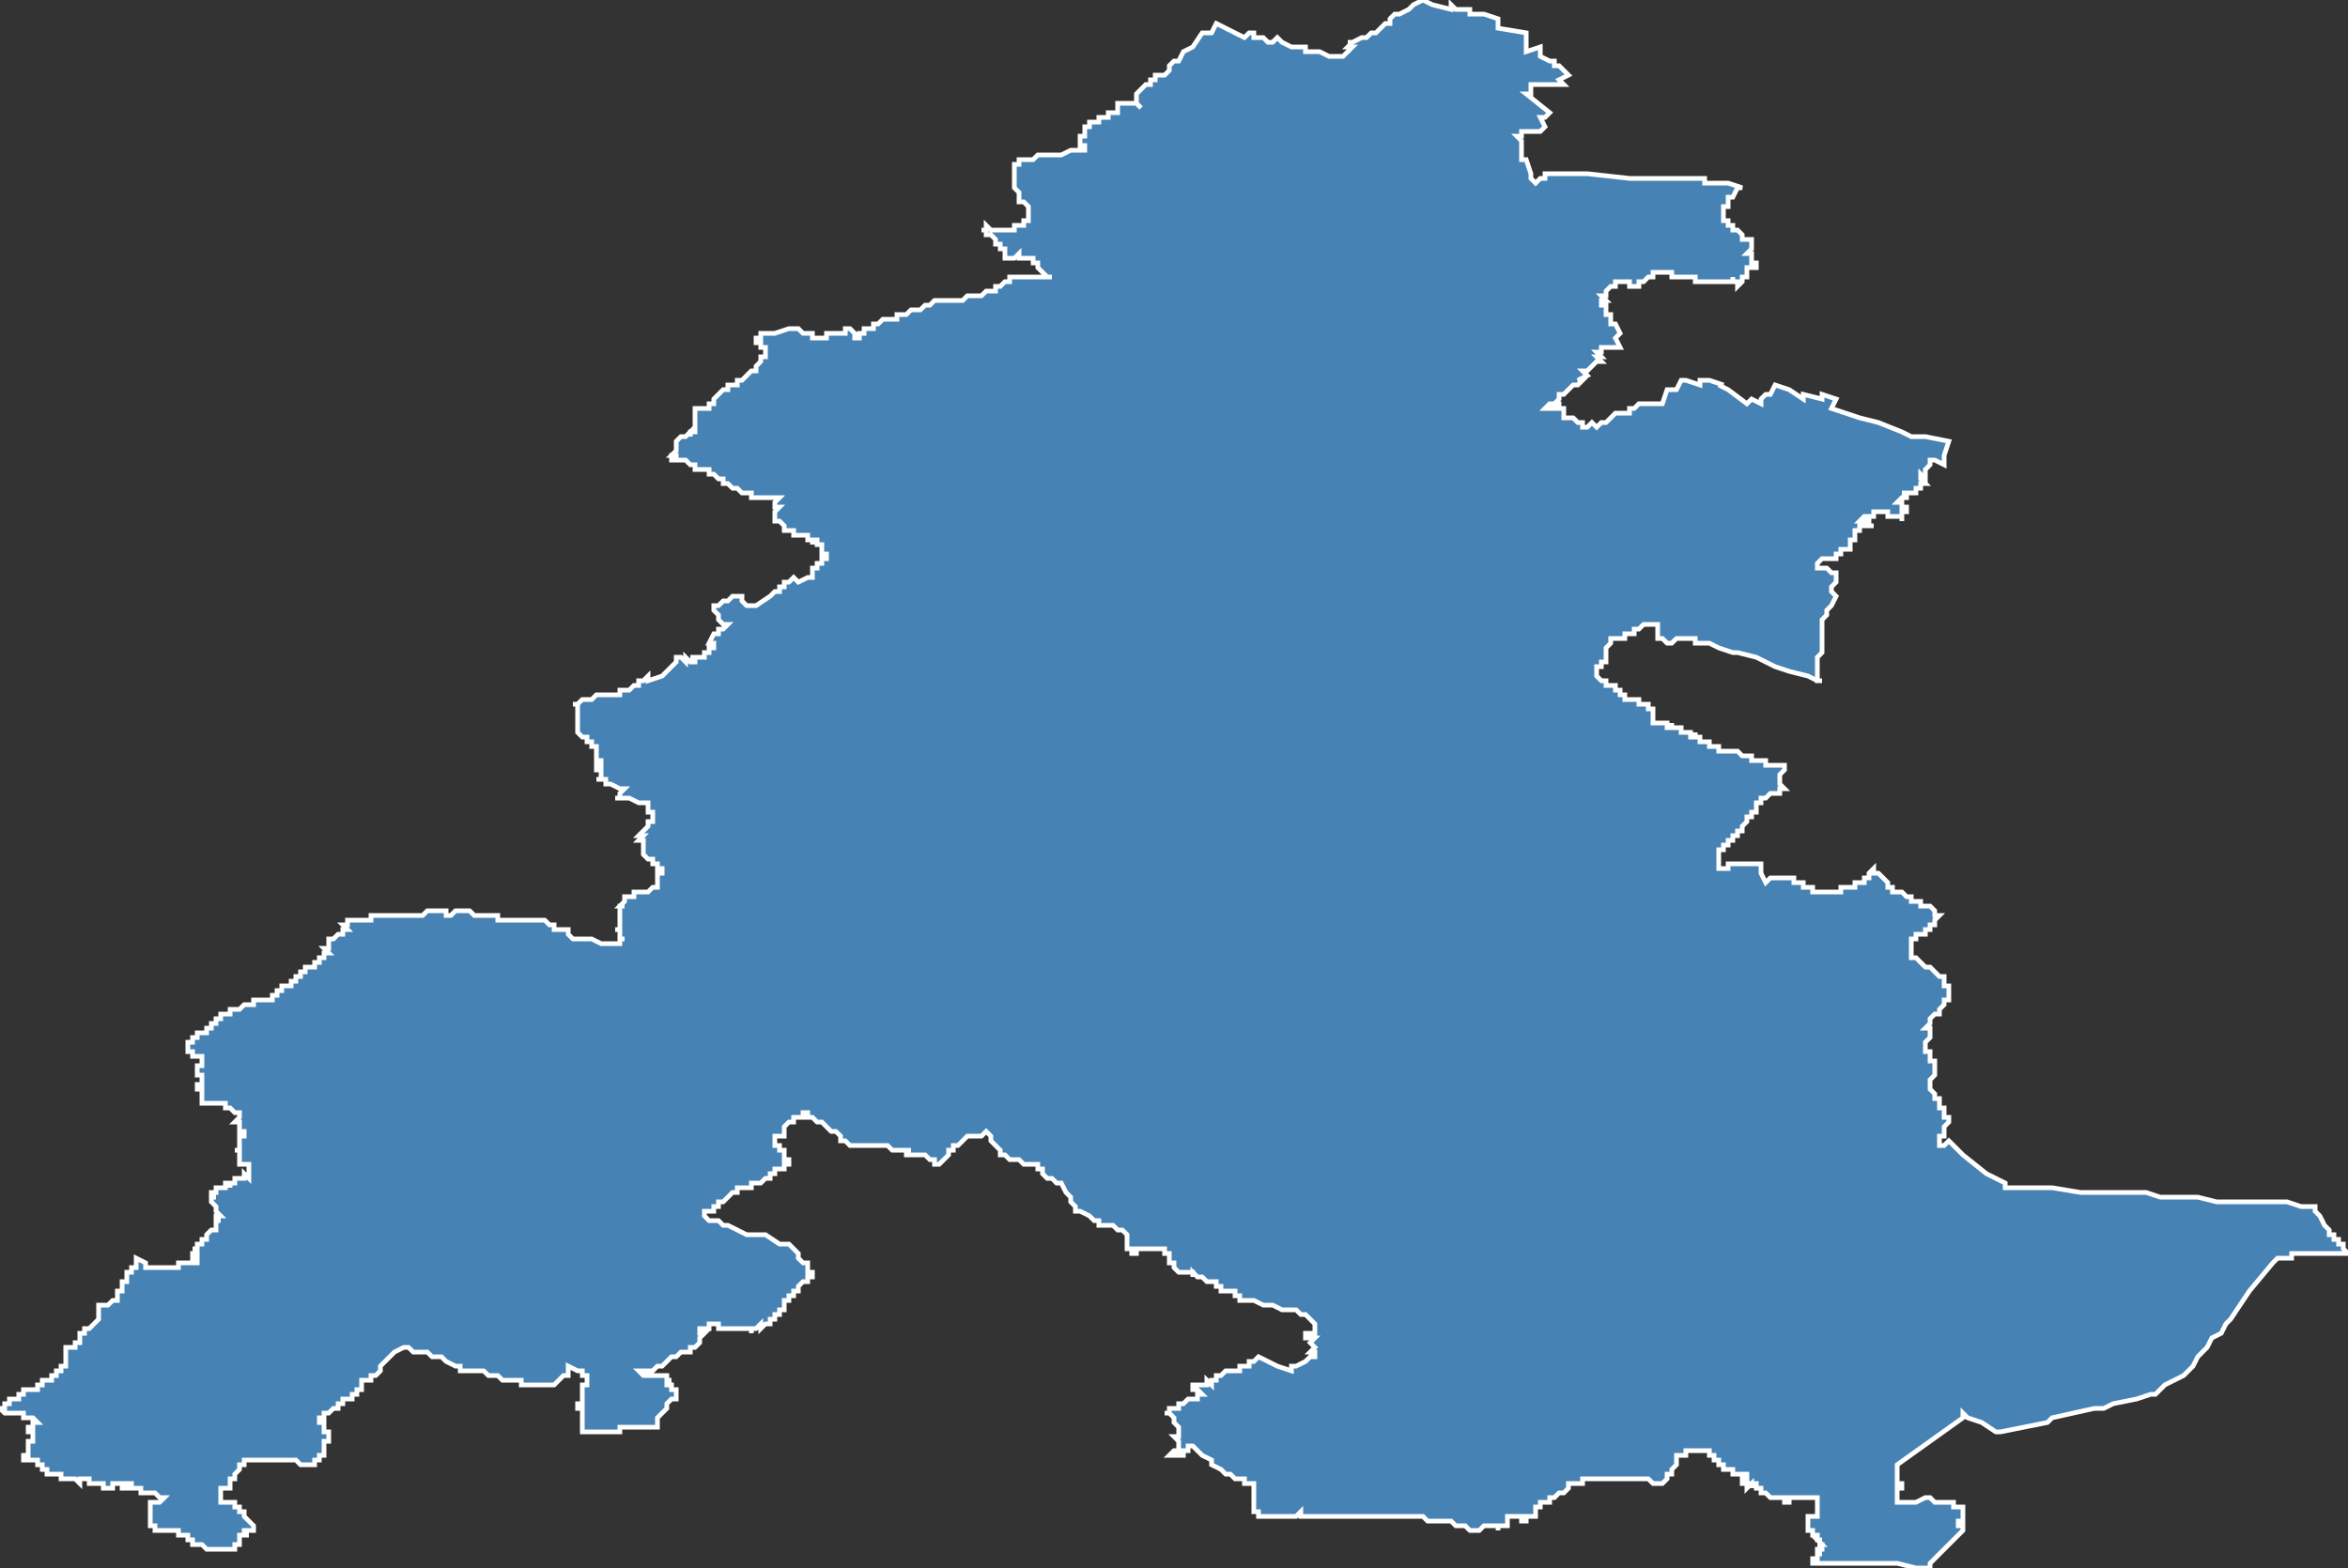 <?xml version="1.0" encoding="utf-8"?>
<svg version="1.1" id="svgmap" xmlns="http://www.w3.org/2000/svg" xmlns:xlink="http://www.w3.org/1999/xlink" x="0px" y="0px" width="100%" height="100%" viewBox="0 0 500 334">
<rect x="0" y="0" width="500" height="334" fill="#333333" stroke="none"/>
<polygon points="0,300 0,300 0,300 0,300 0,300 0,300 0,300 1,300 1,300 1,300 1,299 1,299 1,299 1,299 1,299 1,299 2,299 2,299 2,299 2,298 2,298 2,298 2,298 2,298 3,298 3,298 3,298 3,298 4,298 4,298 4,297 4,297 5,297 5,297 5,297 5,297 5,297 5,296 5,296 5,296 5,296 5,296 5,296 5,296 5,296 5,296 5,296 5,296 5,296 5,296 5,296 6,296 6,296 6,296 7,296 8,296 8,296 8,296 8,296 8,295 8,295 8,295 9,295 9,295 9,295 9,295 9,295 9,294 9,294 9,294 9,294 9,294 9,294 9,294 9,294 9,294 9,294 9,294 9,294 10,294 10,294 10,294 10,294 10,294 10,294 10,294 10,294 10,294 10,294 10,294 10,294 10,294 10,294 10,294 10,294 10,294 10,294 10,294 10,294 11,294 11,294 11,293 11,293 11,293 11,293 11,293 12,293 12,293 12,293 12,293 12,293 12,293 12,293 12,293 12,293 12,293 12,293 12,293 12,292 13,292 13,292 13,292 13,292 13,292 13,292 13,292 13,292 13,292 13,292 13,291 13,291 13,291 13,291 13,291 13,291 13,291 13,291 13,291 13,291 13,291 13,291 13,291 13,291 13,291 14,291 14,291 14,291 14,291 14,290 14,290 14,290 14,290 14,290 14,290 14,289 14,289 14,289 14,289 14,289 14,289 14,288 14,288 14,288 14,288 14,287 15,287 15,287 15,287 15,287 15,287 16,287 16,286 16,286 16,286 16,286 16,286 16,286 17,286 17,285 17,285 17,285 17,285 17,285 17,284 17,284 17,284 18,284 18,283 18,283 18,283 19,283 19,283 19,283 19,283 19,283 20,282 20,282 20,282 20,282 21,281 21,281 21,281 21,281 21,281 21,281 21,281 21,281 21,281 21,281 21,280 21,280 21,280 21,280 21,280 21,280 21,280 21,280 21,280 21,279 21,279 21,279 21,278 21,278 21,278 21,278 21,278 22,278 22,278 23,278 23,278 23,278 23,278 23,278 24,277 24,277 24,277 24,277 24,277 25,277 25,277 25,277 25,276 25,276 25,276 25,275 25,275 26,275 26,275 26,275 26,275 26,274 26,274 26,274 26,274 26,274 26,274 26,274 26,273 27,273 27,273 27,273 27,273 27,272 27,272 27,272 27,272 27,271 27,271 27,271 28,271 28,270 28,270 29,270 29,269 29,269 29,269 29,269 29,268 29,268 29,268 29,268 31,269 31,269 31,270 31,270 32,270 32,270 33,270 34,270 34,270 34,270 35,270 35,270 35,270 35,270 36,270 36,270 37,270 37,270 38,270 38,269 39,269 40,269 40,269 41,269 41,269 41,269 41,269 42,269 42,269 42,269 42,269 42,269 42,268 42,268 42,268 41,268 41,268 41,268 41,268 41,268 41,268 41,268 41,268 41,268 41,268 41,268 41,268 41,267 41,267 41,267 42,267 42,266 42,266 42,266 42,266 41,266 41,266 41,266 41,266 41,266 41,266 41,266 41,266 41,266 42,266 42,266 42,265 42,265 42,265 43,265 43,264 43,264 44,264 44,264 44,264 44,264 44,264 44,263 44,263 44,263 44,263 45,262 45,262 45,262 45,262 46,262 46,261 46,261 46,261 46,261 46,261 46,261 46,261 46,261 46,260 46,260 46,260 46,260 47,260 47,260 47,260 47,260 47,260 46,260 46,260 46,260 46,260 46,260 46,260 46,260 46,259 46,259 47,259 47,259 47,259 47,259 47,259 47,259 47,259 47,259 46,258 46,258 46,258 46,258 46,258 46,258 46,258 46,258 46,258 46,258 46,258 46,258 46,258 46,258 46,258 46,258 46,258 46,257 46,257 46,257 46,257 46,257 46,257 46,257 46,257 46,257 46,257 46,257 46,257 46,257 46,257 46,257 46,257 46,257 46,257 46,257 46,257 46,257 45,256 45,256 45,256 45,256 45,256 45,256 45,256 45,256 45,255 45,255 45,255 45,255 45,255 45,255 46,255 46,255 46,255 46,255 46,255 46,255 46,255 46,255 45,255 45,255 45,255 45,254 45,254 45,254 45,254 45,254 46,254 46,254 46,254 46,254 46,254 46,254 46,253 46,253 46,253 46,253 46,253 46,253 46,253 46,253 47,253 47,253 47,253 47,253 47,253 47,253 47,253 47,253 47,253 47,253 47,253 47,253 48,253 48,253 48,253 48,253 48,252 48,252 48,252 48,252 49,252 49,252 49,252 49,252 49,253 49,253 49,252 49,252 49,252 49,252 49,252 49,252 49,252 49,252 49,252 49,252 49,252 50,252 50,252 50,252 50,252 50,252 50,252 50,252 50,252 50,252 50,252 50,251 50,251 50,251 50,251 51,251 51,251 51,251 51,251 51,251 51,251 51,251 51,251 51,251 51,251 51,251 51,251 51,251 51,251 51,251 51,251 51,251 51,251 51,251 51,251 52,251 52,250 52,250 52,250 52,250 52,250 52,251 52,251 52,250 52,250 53,251 53,251 53,251 53,251 53,250 53,250 53,250 53,250 53,250 53,250 53,250 53,250 53,250 53,250 53,250 53,250 53,250 53,250 53,249 53,249 53,249 53,249 53,249 53,249 53,249 53,249 53,249 53,249 53,249 53,249 53,249 53,248 53,248 53,248 53,248 53,248 53,248 53,248 53,248 53,248 53,248 52,248 52,248 52,248 51,248 51,248 51,248 51,247 51,246 51,246 51,246 51,246 51,246 51,246 51,246 51,246 51,246 51,246 51,246 51,246 51,246 51,245 51,245 51,245 50,245 50,245 50,245 50,245 50,245 50,245 50,245 51,245 51,245 51,245 51,244 51,244 51,244 51,244 51,244 51,244 51,244 51,244 51,244 51,244 51,244 51,244 51,244 51,243 51,243 51,243 51,243 51,242 51,242 52,242 52,242 52,242 52,242 52,242 52,242 52,241 51,241 51,241 51,241 51,241 51,241 51,240 51,240 51,240 51,240 51,239 51,239 50,239 50,239 50,239 50,239 51,238 51,238 51,238 51,238 51,238 51,238 51,237 51,237 51,237 51,237 51,237 51,237 51,237 51,237 51,237 51,237 51,237 50,237 50,237 50,237 50,237 50,237 50,237 50,237 50,237 50,237 49,236 49,236 48,236 48,235 47,235 47,235 47,235 46,235 46,235 46,235 46,235 46,235 46,235 46,235 46,235 45,235 45,235 45,235 44,235 44,235 44,235 44,235 44,235 44,235 44,235 44,235 43,235 43,234 43,234 43,234 43,234 43,234 43,234 43,234 43,234 43,234 43,234 43,234 43,234 43,233 43,233 43,233 43,233 43,233 43,233 43,233 43,233 43,233 43,232 43,232 43,232 43,232 43,232 43,232 43,232 43,232 42,232 42,231 42,231 42,231 42,231 42,231 43,231 43,230 43,230 43,230 43,230 43,230 43,229 43,229 43,229 43,229 42,229 42,229 42,229 42,229 42,229 42,228 42,228 42,228 42,228 42,228 42,227 42,227 42,227 42,227 42,227 42,227 42,227 43,227 43,226 43,226 43,226 43,226 43,225 43,225 43,225 42,225 42,225 42,225 42,225 42,225 42,225 42,225 42,225 42,225 42,225 41,225 41,225 41,225 41,225 41,225 41,225 41,224 41,224 41,224 41,224 41,224 40,224 40,224 40,223 40,223 40,223 40,223 40,223 40,223 40,223 40,223 40,222 40,222 41,222 41,222 41,221 41,221 41,221 41,221 41,221 42,221 42,221 42,221 42,221 42,221 42,220 43,220 43,220 43,220 44,220 44,220 44,219 44,219 44,219 44,219 44,219 44,219 45,219 45,219 45,219 45,218 45,218 45,218 45,218 45,218 45,218 45,218 45,218 45,218 46,218 46,218 46,218 46,218 46,218 46,217 47,217 47,217 47,217 47,217 47,217 47,216 47,216 47,216 47,216 47,216 47,216 48,216 48,216 48,216 48,216 49,216 49,216 49,215 50,215 50,215 50,215 50,215 50,215 50,215 50,215 50,215 50,215 51,215 51,215 51,215 51,215 51,215 52,214 53,214 53,214 53,214 53,214 53,214 53,214 53,214 53,214 53,214 53,214 54,214 54,214 54,213 54,213 54,213 54,213 54,213 54,213 54,213 54,213 55,213 55,213 55,213 55,213 55,213 56,213 56,213 56,213 56,213 56,213 56,213 56,213 56,213 56,213 56,213 57,213 57,213 57,213 57,213 57,213 57,213 58,213 58,212 59,212 59,212 59,211 59,211 60,211 60,211 60,211 60,211 60,211 60,211 60,211 60,211 60,211 60,211 60,211 60,211 60,210 60,210 60,210 60,210 60,210 60,210 60,210 61,210 61,210 61,210 61,210 61,210 62,210 62,209 62,209 62,209 62,209 63,209 63,209 63,209 63,209 63,209 63,209 63,209 63,209 63,209 63,209 63,209 63,208 64,208 64,208 64,208 64,208 64,208 64,208 64,208 64,208 64,208 64,208 64,208 64,207 64,207 64,207 65,207 65,207 65,207 65,207 65,207 65,207 65,207 65,207 65,207 65,207 65,206 66,206 66,206 66,206 66,206 66,206 66,206 66,206 66,206 67,206 67,206 67,206 67,206 67,206 67,206 67,206 67,206 67,206 67,205 67,205 67,205 67,205 67,205 67,205 68,205 68,205 68,205 68,205 68,205 68,205 68,205 68,205 68,204 68,204 69,204 69,204 69,204 69,204 69,204 69,204 69,204 69,204 69,203 69,203 69,203 69,203 69,203 69,203 69,203 70,203 69,202 69,202 70,202 70,202 70,202 70,202 70,202 70,201 70,201 70,201 70,201 70,201 70,201 70,201 70,201 70,201 70,201 70,201 70,200 71,200 71,200 71,200 71,200 71,200 71,200 71,200 71,200 71,200 71,200 71,200 71,200 72,199 72,199 72,199 72,199 72,199 72,199 72,199 72,199 73,199 73,199 73,199 73,198 73,198 73,198 74,198 74,198 74,198 74,198 74,198 74,198 74,198 73,197 73,197 73,197 73,197 73,197 74,197 74,197 74,197 74,197 74,197 74,197 74,197 74,196 75,196 75,196 75,196 75,196 75,196 76,196 76,196 76,196 76,196 76,196 77,196 77,196 77,196 77,196 77,196 78,196 78,196 78,196 79,196 79,196 79,196 79,196 79,196 79,195 80,195 80,195 80,195 80,195 80,195 81,195 81,195 81,195 81,195 81,195 82,195 82,195 82,195 82,195 82,195 82,195 83,195 83,195 83,195 83,195 84,195 84,195 84,195 84,195 84,195 85,195 85,195 85,195 85,195 86,195 86,195 86,195 86,195 86,195 86,195 86,195 86,195 87,195 87,195 87,195 87,195 87,195 87,195 88,195 88,195 88,195 88,195 88,195 88,195 90,195 90,195 90,195 90,195 91,194 91,194 92,194 92,194 92,194 93,194 93,194 93,194 93,194 93,194 94,194 94,194 94,194 94,194 94,194 94,194 95,194 95,194 95,195 95,195 95,195 95,195 95,195 95,195 96,195 97,194 97,194 98,194 99,194 99,194 100,194 100,194 101,195 102,195 102,195 102,195 102,195 102,195 102,195 102,195 102,195 103,195 103,195 103,195 103,195 104,195 104,195 104,195 105,195 105,195 106,195 106,195 106,195 106,196 107,196 107,196 107,196 107,196 107,196 107,196 108,196 108,196 108,196 109,196 110,196 110,196 110,196 111,196 111,196 112,196 112,196 113,196 115,196 115,196 116,196 116,196 116,196 117,197 117,197 118,197 118,198 120,198 120,198 120,198 120,198 121,198 121,199 121,199 122,200 122,200 122,200 122,200 123,200 123,200 123,200 124,200 125,200 126,200 128,201 129,201 129,201 130,201 130,201 131,201 131,201 132,201 132,201 132,201 132,200 132,200 133,200 133,200 133,200 133,200 132,200 132,199 132,199 132,199 132,199 132,199 132,199 132,199 132,199 132,199 132,199 132,198 132,198 131,198 131,198 132,198 132,198 132,197 132,197 132,197 132,197 132,196 132,196 132,196 132,195 132,195 132,195 132,195 132,195 132,195 132,195 132,195 132,194 132,194 132,194 132,194 132,194 132,194 132,194 132,193 132,193 132,193 132,193 133,193 132,193 133,192 133,192 133,192 133,192 133,192 133,192 133,192 133,191 134,191 134,191 134,191 135,191 135,190 135,190 136,190 136,190 136,190 136,190 136,190 136,190 136,190 136,190 136,190 136,190 136,190 137,190 137,190 138,190 138,190 138,190 138,190 138,190 139,189 139,189 139,189 140,189 140,189 140,189 140,189 140,189 140,188 140,188 140,188 140,188 140,187 140,187 140,187 140,187 140,187 140,186 140,186 140,186 141,186 141,186 141,186 141,186 141,186 141,186 141,186 141,186 141,186 141,185 141,185 140,185 140,185 140,185 140,185 140,185 140,185 140,185 140,185 140,185 140,185 140,184 140,184 140,184 139,184 139,184 139,184 139,184 139,184 139,184 139,183 139,183 139,183 139,183 138,183 138,183 138,183 138,183 138,183 137,182 137,182 137,182 137,182 137,182 137,181 137,181 137,181 137,181 137,181 137,181 137,180 137,180 137,179 137,179 136,179 136,179 136,179 137,178 137,178 136,178 136,178 136,178 136,178 136,178 136,178 136,178 136,178 136,178 137,177 137,177 137,177 137,177 137,177 137,177 138,176 138,176 138,176 138,176 138,175 138,175 138,175 139,175 139,175 139,175 139,175 139,175 139,175 139,174 139,174 139,174 139,174 139,174 139,174 139,174 139,174 139,173 139,173 138,173 138,172 138,172 138,172 138,172 138,172 138,172 138,172 138,171 137,171 137,171 136,171 134,170 134,170 133,170 133,170 132,170 131,170 131,170 131,170 132,170 132,170 132,169 132,169 132,169 133,168 133,168 132,168 130,167 130,167 130,167 130,167 130,167 129,167 129,167 129,167 129,166 128,166 127,166 127,166 127,166 128,166 128,166 128,165 128,165 128,165 128,165 128,165 128,165 128,164 128,164 128,164 128,164 127,164 127,163 128,163 128,162 127,162 127,161 127,160 127,160 127,160 127,159 127,159 126,159 126,158 125,158 125,158 125,157 124,157 124,157 124,157 124,157 123,156 123,156 123,156 123,156 123,156 123,156 123,156 123,155 123,155 123,155 123,155 123,155 123,154 123,154 123,154 123,154 123,154 123,154 123,154 123,153 123,153 123,153 123,153 123,153 123,153 123,153 123,152 123,152 123,152 123,152 123,152 123,151 123,151 123,151 123,151 123,151 123,150 123,150 122,150 123,150 123,150 123,150 123,150 123,150 124,149 124,149 124,149 125,149 125,149 125,149 125,149 125,149 125,149 125,149 126,149 126,149 126,149 127,148 127,148 127,148 127,148 128,148 128,148 128,148 129,148 129,148 130,148 130,148 130,148 131,148 131,148 132,148 132,148 132,148 132,147 132,147 133,147 133,147 134,147 134,147 135,146 135,146 136,146 136,146 136,145 136,145 137,145 137,145 138,144 138,144 138,145 138,145 138,145 141,144 141,144 141,144 141,144 141,144 142,143 142,143 142,143 142,143 143,142 144,141 144,141 144,141 144,140 145,140 146,141 146,141 146,140 147,141 147,141 148,141 148,141 148,141 148,141 148,140 147,140 148,140 148,140 149,140 149,140 149,140 149,140 149,140 150,140 150,140 150,140 150,139 150,139 150,139 150,139 150,139 150,139 151,139 151,139 151,139 151,138 151,138 152,138 152,138 152,138 152,138 152,138 152,138 152,138 152,138 152,137 152,137 152,137 152,137 151,137 151,137 151,137 152,135 152,135 152,135 152,135 152,135 153,135 153,135 153,134 154,134 154,134 154,134 154,134 155,133 155,133 155,133 154,133 153,132 153,132 153,132 153,132 153,132 153,131 153,131 153,131 153,131 153,131 152,130 152,130 152,129 152,129 152,129 153,129 153,129 153,129 153,129 153,129 153,129 154,128 154,128 154,128 154,128 154,128 154,128 155,128 156,127 156,127 156,127 157,127 157,127 157,127 157,127 157,127 157,127 158,127 158,128 158,128 158,128 158,128 159,129 159,129 160,129 160,129 161,129 161,129 164,127 164,127 164,127 164,127 165,126 166,126 166,125 166,125 166,125 167,125 167,125 167,125 167,125 167,125 167,125 167,125 167,125 167,125 167,125 167,125 167,124 167,124 167,124 167,124 167,124 168,124 168,124 168,124 168,124 168,124 169,123 169,123 169,123 170,124 170,124 172,123 172,123 172,123 173,123 173,122 173,122 173,122 173,122 173,122 173,122 173,122 173,122 173,121 174,121 174,121 174,121 174,121 174,120 174,120 175,120 175,120 175,120 175,119 175,119 176,119 176,119 176,119 176,118 176,118 176,118 175,118 175,118 175,118 175,117 175,116 175,116 175,116 175,116 175,116 175,116 174,116 174,116 174,116 174,116 174,115 174,115 173,115 173,116 173,116 173,115 172,115 172,115 172,115 172,115 172,114 172,114 172,114 172,114 172,114 171,114 171,114 171,114 171,114 170,114 170,114 170,114 170,114 170,114 170,114 169,114 169,113 169,113 169,113 168,113 168,113 168,113 168,113 168,113 168,113 168,113 168,113 168,113 168,113 168,113 167,113 167,112 167,112 167,112 167,112 167,112 167,112 167,112 167,112 167,112 166,111 166,111 166,111 166,111 166,111 166,111 166,111 166,111 166,111 166,111 166,111 166,111 166,111 165,111 165,111 165,111 165,111 165,111 165,110 165,110 165,110 165,110 165,110 165,110 165,110 165,110 165,109 165,109 165,109 165,109 165,109 165,109 165,109 165,109 165,109 166,108 166,108 166,108 166,108 166,108 166,108 165,108 165,107 165,107 166,106 166,106 166,106 166,106 165,106 164,106 163,106 163,106 163,106 163,106 163,106 163,106 163,106 162,106 160,106 160,106 160,105 159,105 158,105 158,105 158,105 158,105 157,104 157,104 156,104 155,103 155,103 155,103 155,103 155,103 155,103 155,103 155,103 155,103 155,103 155,103 154,103 154,102 153,102 153,102 153,102 152,101 152,101 151,101 151,101 151,101 151,101 151,101 151,100 150,100 150,100 150,100 150,100 149,100 149,100 149,100 149,100 148,100 148,100 148,100 148,100 148,99 147,99 147,99 147,99 147,99 147,99 147,99 147,99 147,99 147,99 147,99 147,99 146,98 146,98 146,98 145,98 145,98 145,98 145,98 145,98 145,98 144,98 144,98 143,98 143,98 143,98 143,97 144,97 144,98 144,97 144,97 144,97 143,97 143,97 143,97 143,97 144,96 144,96 144,96 144,95 144,95 144,95 144,94 144,94 145,93 145,93 145,93 146,93 146,93 146,93 147,92 147,92 147,92 147,93 147,92 148,92 148,92 148,92 148,92 148,92 148,92 148,91 148,91 148,91 148,91 148,91 148,91 148,91 148,91 148,91 148,91 148,91 148,90 148,90 148,90 148,90 148,90 148,90 148,89 148,89 148,89 148,89 148,88 148,88 148,88 148,88 148,88 148,88 148,88 148,88 148,88 148,88 148,88 148,88 148,87 148,87 149,87 149,87 149,87 150,87 150,87 150,87 150,87 150,87 150,87 151,87 151,86 151,86 152,86 152,86 152,85 153,84 153,84 153,84 154,83 154,83 154,83 154,83 154,83 155,83 155,83 155,82 155,82 157,82 157,82 157,82 157,81 158,81 158,81 159,80 159,80 159,80 160,79 160,79 160,79 160,79 160,79 161,79 161,79 161,78 161,78 162,77 162,77 162,76 162,76 162,76 162,76 163,76 163,76 163,76 163,76 163,76 163,75 163,75 163,75 163,75 163,75 163,75 163,74 163,74 163,74 163,74 163,74 163,74 163,74 163,74 162,74 162,73 162,73 162,73 162,73 162,73 162,73 161,73 161,73 161,73 161,73 161,73 161,73 161,73 161,72 161,72 161,72 161,72 161,72 161,72 161,72 162,72 162,72 162,72 162,72 162,72 162,72 162,71 162,71 162,71 163,71 163,71 164,71 164,71 164,71 164,71 164,71 165,71 168,70 168,70 168,70 168,70 170,70 170,70 171,71 172,71 173,71 173,72 174,72 174,72 174,72 174,72 174,72 174,72 175,72 175,72 175,72 175,72 175,72 175,72 175,72 176,72 176,72 176,72 176,72 176,71 177,71 177,71 177,71 177,71 177,71 177,71 178,71 178,71 178,71 179,71 179,71 179,71 179,71 180,71 180,70 180,70 181,70 181,70 181,70 181,70 181,70 181,70 181,70 182,71 182,71 182,72 182,72 182,72 182,72 183,72 183,71 183,71 183,71 184,71 184,71 184,71 184,71 184,71 184,71 184,70 184,70 184,70 184,70 184,70 185,70 185,70 185,70 185,70 185,70 185,70 186,70 186,69 186,69 186,69 186,69 186,69 186,69 187,69 187,69 187,69 188,68 189,68 189,68 189,68 191,68 191,67 193,67 193,67 194,66 195,66 195,66 196,66 196,66 197,65 198,65 198,65 199,64 199,64 200,64 201,64 201,64 202,64 202,64 203,64 203,64 204,64 205,64 206,63 206,63 206,63 207,63 207,63 208,63 209,63 210,62 211,62 212,62 212,61 213,61 214,60 214,60 214,60 214,60 215,60 215,60 215,59 216,59 217,59 218,59 218,59 219,59 219,59 220,59 221,59 221,59 222,59 222,59 223,59 223,59 224,59 224,59 224,59 223,59 223,59 222,58 221,57 221,56 220,56 220,56 220,55 219,55 219,55 218,55 218,55 218,55 217,55 217,54 217,54 216,55 216,55 216,55 216,55 215,55 215,55 214,55 214,55 214,54 214,54 214,53 213,53 213,53 213,53 213,53 213,53 213,53 213,52 212,52 212,52 212,52 212,52 212,51 212,51 212,51 212,51 212,51 212,51 211,50 211,50 211,50 211,50 211,50 210,50 210,50 210,50 210,50 210,49 209,49 209,49 210,49 210,49 210,49 210,48 210,48 211,49 211,49 211,49 211,49 212,49 213,49 213,49 214,49 214,49 215,49 215,49 216,49 216,49 216,48 217,48 217,48 217,48 217,48 217,48 218,48 218,48 218,48 218,47 219,47 219,47 219,46 219,46 219,45 219,45 219,45 219,45 219,45 219,44 219,44 219,44 218,43 218,43 218,43 217,43 217,42 217,41 217,41 216,40 216,40 216,40 216,39 216,39 216,38 216,38 216,38 216,37 216,37 216,36 216,36 216,36 216,35 216,35 217,35 217,34 217,34 217,34 218,34 219,34 220,34 221,33 221,33 222,33 222,33 222,33 223,33 223,33 223,33 224,33 225,33 226,33 226,33 228,32 228,32 228,32 229,32 229,32 230,32 231,32 231,32 231,32 231,31 231,31 231,31 231,31 231,31 230,31 230,30 230,30 230,30 230,30 230,30 230,30 230,30 230,29 230,29 230,29 230,29 231,29 231,29 231,28 231,28 231,28 231,28 231,27 231,27 231,27 231,27 232,27 232,27 232,26 232,26 232,26 232,26 233,26 233,26 233,26 233,26 233,26 233,26 233,26 234,26 234,26 234,26 234,26 234,26 234,25 234,25 235,25 235,25 235,25 235,25 236,25 236,25 236,24 236,24 236,24 236,24 236,24 237,24 237,24 237,24 238,24 238,24 238,24 238,24 238,24 238,23 238,23 238,23 238,23 238,23 238,23 238,22 238,22 238,22 239,22 239,22 239,22 239,22 239,22 239,22 240,22 241,22 242,22 243,23 242,22 242,21 242,21 242,20 242,20 242,20 242,20 243,19 244,18 245,18 245,18 245,18 245,18 245,17 245,17 245,17 245,17 245,17 246,17 246,16 247,16 248,16 249,15 249,15 249,15 249,14 249,14 250,13 251,13 252,11 254,10 256,7 256,7 258,7 259,5 261,6 265,8 266,7 266,7 267,7 267,8 269,8 270,9 271,9 272,8 272,8 272,8 273,9 275,10 276,10 277,10 278,10 278,10 278,10 278,11 279,11 281,11 281,11 281,11 281,11 283,12 285,12 286,12 288,10 287,10 288,9 287,9 287,9 288,9 290,8 290,8 291,8 292,7 293,7 293,7 295,5 296,5 296,4 296,4 296,4 297,3 298,3 300,2 301,1 301,1 303,0 303,0 305,1 309,2 309,1 310,2 313,2 313,3 313,3 313,3 313,3 316,3 319,4 319,5 319,6 325,7 325,11 328,10 328,12 330,13 331,13 331,14 331,14 332,14 334,16 332,17 333,18 332,18 326,18 326,19 326,20 325,20 330,24 329,25 328,25 329,27 328,28 327,28 326,28 324,28 324,29 324,29 323,29 324,30 324,30 324,30 324,31 324,32 324,33 324,33 324,33 324,34 324,34 324,34 325,34 325,34 325,34 326,37 326,38 326,38 327,39 328,38 329,38 329,37 333,37 338,37 347,38 354,38 354,38 355,38 356,38 358,38 362,38 362,38 363,38 363,39 365,39 365,39 366,39 368,39 371,40 371,40 370,40 370,40 370,40 370,40 369,42 368,42 368,42 368,42 368,42 368,43 368,43 368,43 368,43 368,43 368,43 368,44 368,44 368,44 368,44 367,44 367,44 367,44 367,45 367,45 367,45 367,45 367,45 367,45 367,46 367,46 367,46 367,46 367,46 367,47 367,47 368,47 368,47 368,47 367,47 367,47 368,47 368,47 368,47 368,47 368,48 368,48 368,48 368,48 369,48 369,48 369,48 369,49 369,49 369,49 370,49 370,49 370,49 370,49 371,50 371,50 371,50 371,50 371,50 371,50 371,50 371,50 371,51 372,51 372,51 372,51 373,51 373,52 373,52 373,52 373,52 373,52 373,52 373,52 373,52 373,53 373,53 373,53 373,53 373,53 372,54 372,54 372,54 373,54 373,54 373,55 373,55 373,56 373,56 374,56 374,57 374,57 374,57 373,57 372,57 372,57 372,58 372,59 371,59 371,59 371,60 371,60 371,60 371,60 371,60 370,61 370,61 370,60 370,60 369,60 369,60 369,60 369,60 369,60 369,60 369,59 369,60 368,60 368,60 368,60 367,60 366,60 366,60 366,60 365,60 365,60 365,60 364,60 364,60 364,60 364,60 364,60 364,60 364,60 364,60 363,60 363,60 363,60 363,60 362,60 362,60 361,60 361,60 361,59 360,59 360,59 359,59 359,59 358,59 358,59 357,59 357,59 357,59 356,59 356,59 356,59 356,58 355,58 355,58 355,58 354,58 354,58 353,58 353,58 353,58 352,58 352,58 352,58 352,58 352,59 352,59 352,59 351,59 351,59 350,60 350,60 349,60 349,61 347,61 347,61 347,60 347,60 347,60 347,60 346,60 345,60 345,60 344,60 344,61 343,61 343,61 343,61 342,62 342,63 342,63 341,63 342,64 341,64 341,64 341,65 342,65 342,67 343,67 343,68 343,69 344,69 344,69 345,71 345,71 344,72 345,74 344,74 343,74 343,74 342,74 342,74 342,74 341,74 341,75 340,75 341,76 340,76 341,77 340,77 339,78 338,79 337,79 338,80 338,80 338,80 336,81 336,81 337,81 336,82 336,82 335,82 335,82 334,83 334,83 333,84 332,84 332,85 331,86 330,86 329,87 331,87 331,87 331,86 331,86 331,86 332,86 332,86 332,86 332,87 332,87 332,87 332,87 332,87 332,87 333,87 333,87 333,87 333,88 333,88 333,88 333,88 333,88 333,89 333,89 333,89 334,89 334,89 335,89 335,89 336,90 336,90 336,90 337,90 337,91 338,91 339,90 340,91 341,90 342,90 344,88 346,88 347,88 347,87 347,87 347,87 348,87 349,86 349,86 350,86 350,86 350,86 351,86 353,86 354,86 355,83 356,83 356,83 356,83 357,83 358,81 359,81 359,81 362,82 362,81 364,81 364,81 367,82 366,82 368,83 368,83 372,86 373,85 375,86 375,85 376,84 377,84 378,82 378,82 381,83 381,83 384,85 384,84 388,85 388,85 388,84 388,84 391,85 390,87 396,89 396,89 400,90 405,92 407,93 408,93 408,93 409,93 410,93 415,94 414,97 414,97 414,97 414,97 414,97 414,97 414,98 414,99 412,98 411,98 411,98 411,99 411,99 410,100 410,100 410,101 410,102 409,101 409,102 409,102 410,103 409,103 409,104 409,104 408,104 408,104 408,104 408,104 408,105 408,105 407,105 407,105 406,105 406,105 406,105 405,105 405,105 405,105 405,105 406,105 406,105 406,106 405,106 405,106 405,106 404,107 404,107 404,107 405,107 405,108 405,108 406,108 406,109 406,109 406,109 406,109 405,109 405,109 405,109 405,109 405,109 405,110 405,110 405,110 405,110 405,110 405,110 405,110 405,110 405,110 405,110 405,110 405,110 405,111 405,110 404,110 404,110 403,110 403,110 403,110 402,110 402,110 402,109 401,109 401,109 401,109 401,109 400,109 400,109 400,109 399,109 399,109 399,110 399,110 399,110 398,110 398,110 397,110 397,110 397,110 397,110 397,110 396,111 396,111 396,111 397,111 397,111 398,111 398,112 399,112 399,112 399,112 398,112 397,112 396,112 396,112 396,112 396,112 396,113 395,113 395,113 395,113 395,114 395,114 395,114 395,114 395,115 394,115 394,115 394,115 394,116 394,116 394,116 394,116 394,117 394,117 394,117 394,117 393,117 392,117 392,117 392,117 392,117 392,117 392,117 392,117 392,118 392,118 391,118 391,118 391,118 391,118 391,118 391,118 391,119 391,119 391,119 390,119 390,119 390,119 390,119 390,119 390,119 389,119 389,119 389,119 389,119 388,119 388,119 388,119 388,119 388,119 388,119 387,120 387,120 387,120 387,120 387,120 387,120 387,121 387,121 388,121 388,121 389,121 389,121 389,121 389,121 389,121 389,121 389,121 389,121 389,121 389,121 389,121 389,121 389,121 390,122 390,122 390,122 390,122 390,122 390,122 390,122 390,122 390,122 390,122 390,122 390,122 390,122 390,122 390,122 390,122 390,122 390,122 391,122 391,123 391,123 391,123 391,123 391,123 391,123 391,123 391,123 391,123 391,123 391,123 391,123 391,123 391,123 391,123 391,123 391,123 391,123 391,123 391,124 391,124 391,124 391,124 391,124 391,124 391,124 391,124 391,124 391,124 391,124 391,124 391,124 391,124 391,124 391,124 391,124 391,124 391,124 391,124 391,124 391,124 391,124 391,124 391,124 390,125 390,125 390,125 390,125 390,125 390,125 390,125 390,125 390,125 390,125 390,125 390,125 390,125 390,125 390,125 390,125 390,125 390,125 390,125 390,126 390,126 390,126 390,126 390,126 390,126 390,126 390,126 390,126 390,126 390,126 390,126 390,126 390,126 390,126 390,126 390,126 391,127 391,127 391,127 391,127 391,127 391,127 391,127 391,127 391,127 391,127 390,129 389,130 389,131 389,131 388,132 388,133 388,133 388,133 388,134 388,135 388,136 388,138 388,138 388,139 387,140 387,141 387,141 387,142 387,143 387,143 387,144 387,145 388,145 387,145 385,144 381,143 378,142 374,140 370,139 369,139 366,138 364,137 364,137 363,137 361,137 361,136 360,136 359,136 358,136 357,136 357,136 356,137 355,137 355,137 354,136 354,136 353,136 353,136 353,136 353,136 353,136 353,136 353,136 353,136 353,136 353,136 353,136 353,136 353,135 353,135 353,135 353,135 353,135 353,135 353,135 353,135 353,135 353,134 353,134 353,134 353,134 353,134 353,134 353,134 353,133 352,133 352,133 352,133 352,133 352,133 351,133 351,133 351,133 351,133 351,133 351,133 351,133 351,133 351,133 351,133 350,133 350,133 350,133 350,133 350,133 350,133 350,133 350,133 349,134 349,134 349,134 348,134 348,134 348,135 347,135 347,135 346,135 346,136 346,136 345,136 344,136 344,136 343,136 343,137 343,137 343,137 342,138 342,138 342,138 342,138 342,138 342,139 342,139 342,139 342,139 342,139 342,139 342,139 342,140 342,140 342,140 342,140 342,140 342,140 342,140 342,140 342,140 342,141 342,141 342,141 342,141 342,141 342,141 342,141 342,141 341,141 341,141 341,141 341,141 341,141 341,141 341,141 341,142 341,142 341,142 341,142 341,142 341,142 341,142 341,142 340,142 340,142 340,142 340,143 340,143 340,143 340,143 340,143 340,143 340,143 340,143 340,143 340,144 340,144 341,145 341,145 341,145 342,145 342,145 342,145 342,145 342,145 342,146 342,146 342,146 342,146 342,146 343,146 343,146 343,146 343,146 343,146 344,146 344,147 344,147 344,147 344,147 344,147 344,147 344,147 345,147 345,148 345,148 345,148 345,148 346,148 346,148 346,149 346,149 346,149 347,149 347,149 347,149 347,149 347,149 347,149 347,149 347,149 347,149 347,149 347,149 347,149 347,149 347,149 347,149 347,149 347,149 347,149 348,149 348,149 348,149 348,149 349,149 349,149 349,149 349,149 349,149 349,149 349,149 349,149 349,149 349,149 349,149 349,149 349,150 349,150 349,150 349,150 349,150 349,150 349,150 349,150 350,150 350,150 350,150 350,150 350,150 350,150 350,150 350,150 350,150 350,150 350,150 350,150 351,150 351,150 351,150 351,150 351,150 351,151 351,151 351,151 351,151 351,151 351,151 352,151 352,151 352,151 352,151 352,151 352,152 352,152 352,152 352,152 352,152 352,152 352,152 352,152 352,152 352,152 352,153 352,153 352,153 352,153 352,153 352,153 352,153 352,153 352,153 352,153 352,154 352,154 352,154 353,154 353,154 353,154 353,154 353,154 353,154 353,154 353,154 354,154 354,154 354,154 354,154 354,154 354,154 354,154 354,154 354,154 355,154 355,154 355,154 355,154 355,154 355,154 355,154 355,154 355,154 355,154 355,154 355,154 355,155 355,155 355,155 355,155 355,155 355,155 355,155 355,155 355,155 355,155 355,155 355,155 355,155 356,155 356,155 356,154 356,154 356,154 356,154 356,155 356,155 356,155 356,155 356,155 356,155 357,155 357,155 357,155 357,155 358,155 358,155 358,155 358,156 358,156 358,156 358,156 358,156 358,156 358,156 359,156 359,156 359,156 359,156 359,156 359,156 359,156 360,156 360,156 360,156 360,156 360,156 360,157 360,157 360,157 360,157 360,157 360,157 360,157 360,157 360,157 361,157 361,157 361,157 361,157 361,157 361,156 361,156 361,156 361,156 361,157 362,157 362,157 362,157 361,157 361,157 361,157 361,157 362,157 362,158 362,158 363,158 363,158 363,158 363,158 363,158 363,158 363,158 363,158 363,158 363,158 363,158 364,158 364,158 364,158 364,158 364,158 364,158 364,158 364,158 364,158 364,158 364,158 364,159 364,159 364,159 364,159 364,159 364,159 365,159 365,159 365,159 366,159 366,159 366,159 366,160 366,160 366,160 366,160 366,160 366,160 368,160 368,160 369,160 370,160 370,160 370,160 370,160 370,160 371,161 371,161 372,161 372,161 372,161 372,161 373,161 373,161 373,161 373,161 373,162 373,162 374,162 374,162 374,162 375,162 375,162 376,162 376,163 377,163 377,163 377,163 377,163 378,163 378,163 379,163 379,163 380,163 380,163 380,163 380,164 380,164 380,164 379,165 379,165 379,165 379,165 379,166 379,166 379,167 379,167 379,167 379,167 379,167 379,167 379,167 379,167 379,167 380,168 380,168 380,168 379,168 379,168 379,168 379,168 379,168 379,168 379,168 379,168 379,168 379,168 379,168 379,168 379,168 379,169 379,169 379,169 379,169 378,169 378,169 378,169 378,169 377,169 376,170 376,170 376,170 376,170 376,170 376,170 376,170 376,170 375,170 375,170 375,170 375,171 374,171 374,171 374,171 374,172 374,172 374,172 374,172 374,173 374,173 373,173 373,173 373,173 373,173 373,173 373,173 373,173 373,173 373,174 373,174 373,174 373,174 373,174 373,174 373,174 373,174 372,174 372,175 372,175 372,175 372,175 371,176 371,176 371,176 371,176 371,176 371,176 371,176 371,177 370,177 370,177 370,177 370,177 370,177 370,177 370,177 370,177 370,177 370,177 370,177 370,177 370,178 370,178 370,178 370,178 370,178 370,178 369,178 369,178 369,178 369,178 369,178 369,179 369,179 369,179 369,179 369,179 369,179 369,179 369,179 369,179 369,179 369,179 369,179 368,179 368,179 368,179 368,179 368,180 368,180 368,180 368,180 368,180 368,180 368,180 368,180 368,180 367,180 367,180 367,180 367,180 367,180 367,180 367,180 367,180 367,180 367,180 367,181 367,181 367,181 367,181 367,181 367,181 367,181 366,181 366,181 366,181 366,181 366,182 366,182 366,182 366,182 366,182 366,182 366,182 366,182 366,183 366,183 366,183 366,183 366,183 366,183 366,183 366,183 366,183 366,183 366,183 366,183 366,183 366,183 366,184 366,184 366,184 366,184 366,184 366,184 366,184 366,184 366,184 366,185 366,185 366,185 366,185 366,185 366,185 366,185 367,185 367,185 367,185 368,185 368,185 368,184 369,184 369,184 369,184 370,184 370,184 371,184 371,184 372,184 372,184 372,184 373,184 373,184 373,184 373,184 374,184 374,184 374,184 374,184 375,184 375,185 375,185 375,185 375,186 375,186 375,186 376,188 377,187 377,187 378,187 379,187 379,187 380,187 381,187 382,187 382,187 382,188 383,188 383,188 384,188 384,188 384,189 385,189 385,189 385,189 385,189 385,189 386,189 386,190 386,190 387,190 388,190 388,190 389,190 389,190 389,190 389,190 390,190 390,190 390,190 391,190 391,190 391,190 392,190 392,190 392,189 393,189 393,189 394,189 394,189 395,189 395,188 396,188 396,188 397,188 397,188 397,187 397,187 398,187 398,187 398,187 398,187 398,186 398,186 398,186 398,186 398,186 399,185 399,185 399,185 399,185 399,185 399,185 399,185 399,185 399,186 400,186 400,186 400,186 400,186 400,186 400,186 400,186 401,187 401,187 401,187 401,187 401,187 402,188 402,188 402,188 402,188 402,188 402,188 402,188 402,188 402,189 402,189 403,189 403,189 403,190 403,190 404,190 404,190 404,190 404,190 404,190 404,190 405,190 405,190 405,190 406,191 406,191 406,191 406,191 406,191 406,191 406,191 406,191 407,191 407,191 407,191 407,191 407,191 407,191 407,192 408,192 408,192 408,192 408,192 408,192 408,192 408,192 408,192 409,192 409,192 409,192 409,192 409,192 409,192 409,192 409,193 410,193 410,193 410,193 410,193 410,193 410,193 410,193 410,193 411,193 411,193 411,193 411,193 411,193 411,193 411,193 411,193 411,193 411,193 412,194 412,194 412,194 412,194 412,194 412,194 412,194 412,194 412,194 412,194 412,195 412,195 413,195 413,195 413,195 413,195 413,195 413,195 413,195 413,195 413,195 412,196 412,197 411,197 411,197 411,197 411,197 411,198 410,198 410,198 410,198 410,198 410,199 410,199 410,199 408,199 408,200 408,200 407,200 407,201 407,201 407,202 407,202 407,202 407,202 407,202 407,202 407,203 407,203 407,203 407,203 407,204 407,204 408,204 408,204 408,204 409,205 409,205 410,206 411,206 411,206 412,207 413,208 413,208 413,208 414,208 414,209 414,209 414,210 415,210 415,210 415,210 415,211 415,211 415,212 415,212 415,213 414,213 414,214 413,215 413,215 413,215 413,216 412,216 412,216 411,217 411,217 411,218 410,219 410,219 410,219 411,219 411,220 411,220 411,220 411,221 411,221 410,222 410,222 410,222 410,222 410,222 410,223 410,223 410,224 410,224 410,224 410,224 410,224 411,224 411,225 411,225 411,225 411,225 411,225 411,226 411,226 412,226 412,227 412,227 412,227 412,227 412,227 412,227 412,227 412,227 412,227 412,227 412,228 412,228 412,228 412,228 412,228 412,229 412,229 412,229 411,230 411,231 411,231 411,231 411,231 411,232 411,232 411,232 411,232 412,233 412,233 412,233 412,233 412,233 412,233 412,234 413,234 413,234 413,234 413,234 413,235 413,235 413,235 413,235 413,235 413,235 413,235 413,236 413,236 414,236 414,236 414,237 414,237 414,237 414,237 414,238 414,238 414,238 415,238 415,238 415,239 415,239 414,240 414,241 414,241 414,242 414,242 413,242 413,243 413,243 413,244 414,244 414,244 414,244 415,243 418,246 423,250 427,252 427,253 430,253 437,253 443,254 447,254 450,254 454,254 457,254 460,255 460,255 460,255 460,255 461,255 462,255 464,255 468,255 472,256 475,256 477,256 479,256 481,256 487,256 490,257 493,257 493,257 493,258 493,258 494,259 495,261 496,262 496,263 497,263 497,264 498,264 498,264 498,265 499,265 499,266 499,266 499,266 499,266 500,267 500,267 499,267 498,267 498,267 497,267 497,267 494,267 493,267 493,267 493,267 489,267 488,267 488,268 487,268 486,268 485,268 485,268 485,268 484,269 479,275 475,281 474,282 473,284 471,285 470,287 470,287 468,289 467,291 467,291 467,291 466,292 465,293 461,295 459,297 458,297 455,298 450,299 448,300 446,300 437,302 436,303 426,305 426,305 425,305 422,303 419,302 418,301 418,302 411,307 404,312 404,312 404,313 404,313 404,313 404,313 404,313 404,313 404,313 404,313 404,314 404,314 404,314 404,314 404,314 404,314 404,314 404,314 404,314 404,315 404,315 404,315 404,315 404,315 404,316 404,316 404,316 404,316 405,316 405,316 405,317 405,317 405,317 404,317 404,317 404,317 404,317 404,317 404,317 404,318 404,318 404,318 404,318 404,318 404,318 404,319 404,319 404,319 404,319 404,319 404,319 404,319 404,319 404,320 404,320 405,320 406,320 406,320 407,320 408,320 410,319 411,319 411,319 412,320 413,320 414,320 414,320 414,320 415,320 415,320 415,320 416,320 416,321 417,321 417,321 418,321 418,321 418,321 418,321 418,322 418,322 418,322 418,322 418,323 418,323 418,323 418,323 418,323 418,324 418,324 418,324 417,324 417,324 417,324 417,325 417,325 418,325 418,325 418,325 418,326 418,326 411,333 411,334 408,334 404,333 400,333 397,333 395,333 390,333 388,333 387,333 387,333 387,333 386,333 386,333 386,333 386,332 386,332 386,332 386,332 387,332 387,332 387,332 387,332 387,332 387,331 387,331 387,331 387,331 387,331 387,331 388,331 388,331 388,331 388,331 388,331 388,331 388,331 388,331 388,331 388,331 387,331 387,331 387,331 387,330 387,330 387,330 387,330 387,330 387,330 388,330 388,330 388,330 388,330 388,329 387,329 387,329 387,329 388,329 388,329 388,329 388,329 388,329 388,329 388,329 388,329 388,329 388,329 387,328 387,328 387,328 387,328 388,328 388,328 388,328 388,328 388,328 387,328 387,328 387,328 387,328 387,328 387,328 387,328 387,328 387,327 387,327 387,327 387,327 387,327 387,327 387,327 387,327 387,327 387,327 387,327 387,327 387,327 386,327 386,327 386,326 386,326 386,326 386,326 386,326 386,326 385,326 385,326 385,326 385,326 385,326 385,326 385,326 385,326 385,326 385,326 385,325 385,325 385,325 385,325 385,325 385,325 385,325 385,325 385,325 385,325 385,324 385,324 385,324 385,324 385,324 385,324 385,324 385,324 385,324 385,324 385,324 385,324 385,324 385,324 385,323 385,323 385,323 386,323 386,323 386,323 386,323 386,323 386,323 387,323 387,323 387,322 387,322 387,322 387,322 387,322 387,322 387,322 387,322 387,322 387,322 387,321 387,321 387,321 387,321 387,321 387,321 387,321 387,321 387,321 387,321 387,320 387,320 387,320 387,320 387,320 387,320 387,320 387,319 386,319 386,319 386,319 386,319 385,319 385,319 385,319 384,319 384,319 384,319 384,319 383,319 382,319 382,319 381,319 381,320 381,320 380,320 380,320 380,320 380,320 380,319 379,319 379,319 379,319 379,319 379,319 379,319 378,319 378,319 378,319 378,319 378,319 378,319 378,319 377,319 377,319 377,319 377,319 376,318 376,318 376,318 376,318 376,318 376,318 376,318 376,318 376,318 376,318 376,318 375,318 375,318 375,318 375,318 375,318 375,317 375,317 375,317 375,317 375,317 374,317 374,317 374,317 374,317 374,317 374,317 374,317 374,316 374,316 373,316 373,316 373,317 373,317 373,317 373,317 373,316 373,316 373,316 372,317 372,317 372,316 372,316 372,316 372,316 372,316 372,316 372,316 371,316 371,316 372,316 371,316 371,316 371,316 371,315 371,315 371,315 371,315 371,315 371,315 371,315 371,315 371,315 371,315 371,315 371,315 372,315 372,314 372,314 372,314 372,314 372,314 372,314 372,314 372,314 372,314 372,314 372,314 372,314 372,314 372,314 371,314 371,314 370,314 370,314 370,314 370,314 369,314 369,313 369,313 368,313 368,313 368,313 368,313 368,313 368,313 368,313 367,313 367,312 367,312 367,312 366,312 366,312 366,312 366,311 366,311 366,311 365,311 365,311 365,311 365,310 364,310 364,310 364,310 364,310 364,309 363,309 363,309 363,309 362,309 362,309 362,309 362,309 362,309 361,309 361,309 361,309 360,309 360,309 360,309 360,309 360,309 360,309 360,309 360,309 359,309 359,309 359,309 359,309 359,309 359,309 359,310 359,310 358,310 358,310 358,310 358,310 358,310 358,310 358,310 358,310 358,310 358,310 358,310 358,310 357,310 357,310 357,311 357,311 357,311 357,311 357,312 357,312 357,312 357,312 357,312 356,313 356,313 356,313 356,313 356,314 356,314 356,314 356,314 356,314 355,314 355,315 355,315 355,315 355,315 355,315 354,316 354,316 354,316 354,316 353,316 352,316 352,316 351,315 351,315 351,315 350,315 350,315 350,315 350,315 350,315 349,315 349,315 349,315 349,315 349,315 349,315 348,315 348,315 348,315 348,315 347,315 347,315 347,315 347,315 346,315 346,315 346,315 346,315 346,315 346,315 345,315 345,315 344,315 344,315 344,315 343,315 343,315 343,315 342,315 342,315 342,315 342,315 341,315 340,315 338,315 338,315 337,315 337,316 337,316 337,316 336,316 334,316 334,316 334,316 334,316 334,317 334,317 334,317 334,317 334,317 333,318 333,318 333,318 332,318 332,318 331,319 331,319 331,319 331,319 331,319 331,319 331,319 330,319 330,319 330,319 330,320 329,320 329,320 329,320 329,320 329,320 329,320 328,320 328,320 328,320 328,320 328,321 328,321 328,321 328,321 328,321 327,321 327,321 327,322 327,322 327,322 327,322 327,322 327,322 327,323 326,323 326,323 326,323 326,323 326,323 326,323 325,323 325,323 325,323 325,323 325,323 325,324 325,324 325,324 324,324 324,324 324,323 323,323 323,323 323,323 323,323 323,323 322,323 322,323 322,323 321,323 321,323 321,323 321,323 321,323 321,324 321,324 321,324 321,324 321,325 320,325 320,325 320,325 319,325 319,326 319,325 318,325 317,325 317,325 316,325 315,326 314,326 314,326 313,326 312,325 310,325 310,325 309,324 308,324 307,324 307,324 305,324 304,324 303,323 302,323 301,323 300,323 299,323 299,323 298,323 298,323 296,323 294,323 293,323 293,323 293,323 293,323 292,323 292,323 292,323 292,323 291,323 290,323 290,323 290,323 290,323 289,323 289,323 289,323 288,323 288,323 288,323 288,323 288,323 287,323 287,323 287,323 287,323 287,323 286,323 285,323 285,323 285,323 284,323 283,323 283,323 282,323 282,323 282,323 281,323 281,323 281,323 280,323 279,323 279,323 279,323 277,323 277,323 277,322 276,323 275,323 275,323 275,323 274,323 273,323 273,323 272,323 272,323 272,323 271,323 271,323 270,323 270,323 270,323 269,323 269,323 268,323 268,323 268,323 268,323 268,322 267,322 267,322 267,321 267,321 267,321 267,321 267,321 267,320 267,319 267,319 267,319 267,318 267,318 267,317 267,317 267,317 267,317 267,317 267,316 267,316 266,316 266,316 266,316 266,316 266,316 265,316 265,315 265,315 264,315 264,315 263,315 263,315 262,314 262,314 262,314 261,314 261,314 260,313 260,313 258,312 258,311 256,310 256,310 256,310 256,310 256,310 255,309 255,309 255,309 254,308 254,308 254,308 254,308 254,308 254,308 254,308 253,308 253,308 253,309 252,309 252,310 252,310 251,310 251,310 251,310 250,310 250,310 249,310 250,309 250,309 250,309 250,309 251,309 251,309 251,309 251,308 251,308 251,308 251,308 251,308 251,307 251,307 250,306 250,306 251,306 250,306 251,306 251,306 251,306 251,305 251,305 251,305 251,305 251,305 251,305 251,304 251,304 251,304 250,303 250,303 250,303 250,303 250,302 250,302 250,302 250,302 250,302 250,302 249,301 249,301 249,301 249,301 249,301 249,301 249,301 248,301 248,301 248,301 249,301 249,301 249,300 250,300 250,300 250,300 251,300 251,300 251,299 252,299 252,299 252,299 252,299 252,299 253,298 253,298 253,298 254,298 254,298 255,298 255,298 255,298 255,298 255,298 255,298 255,297 255,297 255,297 256,297 256,297 256,297 256,297 256,297 256,297 255,296 255,296 255,296 254,296 254,296 254,295 254,295 254,295 254,295 254,295 254,295 254,295 254,295 255,295 255,295 255,295 255,295 255,295 255,295 256,295 256,295 256,295 256,295 256,295 256,295 256,295 257,295 257,295 257,295 257,295 257,294 257,294 257,294 257,294 258,295 258,295 258,295 258,294 258,294 259,294 259,294 259,293 259,293 259,293 259,293 259,293 259,293 259,293 260,293 260,293 260,293 260,293 260,293 260,293 261,292 261,292 261,292 261,292 261,292 261,292 261,292 261,292 261,292 261,292 261,292 261,292 262,292 262,292 262,292 262,292 262,292 262,292 262,292 263,292 263,292 263,292 263,292 263,292 263,292 264,292 264,292 264,291 265,291 265,291 265,291 265,291 265,291 266,291 266,291 266,291 266,290 267,290 267,290 267,290 268,289 268,289 268,289 268,289 270,290 270,290 272,291 275,292 275,292 275,292 275,292 275,291 275,291 275,291 275,291 276,291 278,290 278,290 278,290 279,289 279,289 280,289 280,289 280,289 280,288 279,288 279,288 279,288 279,288 279,288 279,288 279,288 279,288 279,288 280,287 280,287 279,286 279,286 279,286 280,285 280,285 280,285 279,285 279,285 279,285 278,285 278,285 278,285 278,285 278,284 278,284 278,284 278,284 279,284 279,284 279,284 279,284 279,284 279,284 279,284 280,284 280,284 280,283 280,283 280,283 280,282 280,282 280,282 279,281 279,281 278,280 278,280 277,280 277,280 276,279 275,279 274,279 274,279 273,279 273,279 271,278 271,278 271,278 271,278 270,278 270,278 270,278 270,278 269,278 269,278 269,278 269,278 269,278 267,277 267,277 266,277 265,277 265,277 265,277 265,277 265,277 264,277 264,277 264,276 264,276 264,276 264,276 264,276 263,276 263,276 263,275 262,275 261,275 261,275 261,275 261,275 261,275 261,275 260,275 260,275 260,275 260,275 260,274 260,274 259,274 259,274 259,274 259,273 259,273 259,273 259,273 258,273 258,273 258,273 258,273 257,273 257,273 257,273 256,272 256,272 255,272 255,272 254,271 254,272 254,271 254,271 254,271 254,271 253,271 253,271 252,271 252,271 252,271 252,271 252,271 252,271 251,271 251,271 250,270 250,270 250,270 250,269 250,269 250,269 249,269 249,269 249,269 249,268 249,268 249,268 249,268 249,268 249,268 249,268 249,267 248,267 248,266 248,266 247,266 247,266 246,266 245,266 245,266 245,266 245,266 245,266 244,266 244,266 244,266 244,266 243,266 242,266 242,266 242,266 242,267 242,267 241,267 241,267 241,267 241,266 241,266 240,266 240,265 240,265 240,265 240,264 240,264 240,264 240,264 240,263 240,263 240,263 240,263 240,263 240,263 239,262 239,262 238,262 238,262 238,262 237,261 236,261 235,261 234,261 234,260 233,260 233,260 232,259 232,259 230,258 229,258 229,258 229,257 229,257 229,257 228,256 228,255 228,255 227,254 227,254 227,254 226,252 226,252 226,252 226,252 226,252 225,252 225,252 224,251 223,251 223,251 223,251 222,250 222,250 222,250 222,250 222,250 222,250 222,250 222,249 222,249 221,249 221,249 221,249 221,249 221,249 221,249 221,249 221,249 221,249 221,248 221,248 220,248 220,248 220,248 219,248 219,248 218,248 218,248 217,247 216,247 216,247 216,247 215,247 215,247 214,246 214,246 213,246 213,246 213,245 213,245 213,245 213,245 212,244 212,244 212,244 211,243 211,243 211,243 211,243 211,242 211,242 210,241 210,241 209,242 209,242 209,242 208,242 208,242 207,242 206,242 205,243 205,243 205,243 205,243 204,244 203,244 203,244 203,245 203,245 203,245 203,245 202,245 202,246 202,246 201,247 201,247 201,247 200,248 200,248 200,248 200,248 200,248 200,248 199,248 199,248 199,247 199,247 198,247 198,247 198,247 197,246 197,246 197,246 197,246 197,246 197,246 197,246 197,246 197,246 196,246 196,246 196,246 196,246 196,246 196,246 195,246 195,246 195,246 195,246 194,246 194,246 194,246 194,246 194,246 193,246 193,245 193,245 194,245 194,245 194,245 193,245 193,245 192,245 192,245 192,245 192,245 192,245 191,245 191,245 191,245 191,245 191,245 191,245 190,245 190,245 189,244 189,244 188,244 188,244 187,244 187,244 187,244 186,244 185,244 185,244 185,244 185,244 185,244 185,244 184,244 184,244 184,244 183,244 183,244 183,244 183,244 183,244 183,244 183,244 183,244 182,244 181,244 181,244 181,244 181,244 181,244 181,244 181,244 180,243 180,243 179,243 179,242 179,242 178,241 177,241 177,241 177,241 177,241 177,241 177,241 176,240 176,240 176,240 176,240 176,240 176,240 176,240 176,240 176,240 175,239 174,239 174,239 173,238 173,238 172,238 172,237 171,237 171,237 171,237 171,237 171,238 171,238 170,238 170,238 170,238 170,238 170,238 170,238 170,238 170,238 170,238 170,238 170,238 169,238 169,239 169,239 169,239 169,239 168,239 168,239 168,239 168,239 168,239 168,239 168,239 168,239 168,239 168,239 167,240 167,240 167,240 167,240 167,240 167,240 167,240 167,240 167,240 167,240 167,241 167,241 167,241 167,241 167,241 167,241 167,241 167,241 167,241 167,241 167,242 166,242 166,242 166,242 166,242 166,242 166,242 166,242 165,242 165,242 165,242 165,242 165,242 165,242 165,242 165,242 165,242 165,242 165,243 165,243 165,243 165,243 165,243 165,243 165,243 165,243 165,243 165,243 165,243 165,244 165,244 165,244 165,244 165,244 165,244 165,244 165,244 166,244 166,244 166,244 166,244 166,244 166,244 166,244 166,245 166,245 166,245 166,245 166,245 166,245 166,245 166,245 167,245 167,245 167,245 167,245 167,245 167,245 167,246 167,246 167,246 167,246 167,246 167,246 167,246 167,247 167,247 167,247 167,247 167,247 167,247 167,247 167,247 167,247 167,247 167,247 167,247 168,247 168,247 168,247 168,248 168,248 168,248 168,248 168,248 168,248 168,248 168,248 168,248 168,248 168,248 167,248 167,248 167,248 167,248 167,249 167,249 167,249 167,249 167,249 167,249 167,249 167,249 167,249 167,249 167,249 167,249 167,249 167,249 167,249 166,249 166,249 166,249 166,249 166,249 166,249 166,249 166,249 166,249 166,249 166,249 165,249 165,250 165,250 165,250 165,250 165,250 165,250 165,250 165,250 165,250 165,250 164,250 164,250 164,251 164,251 164,251 164,251 163,251 163,251 163,251 163,251 163,251 163,251 163,251 162,252 162,252 162,252 162,252 162,252 162,252 162,252 162,252 162,252 162,252 162,252 162,252 161,252 161,252 161,252 161,252 161,252 161,252 161,252 161,252 160,252 160,252 160,252 160,252 160,252 160,252 160,252 160,252 160,252 160,252 160,252 160,252 160,252 160,253 160,253 160,253 160,253 160,253 159,253 159,253 158,253 158,253 157,253 157,253 157,253 157,254 157,254 157,254 157,254 157,254 156,254 156,254 156,254 156,254 155,255 155,255 155,255 155,255 155,255 155,255 155,255 155,255 154,256 154,256 154,256 154,256 154,256 154,256 154,256 153,256 153,256 153,256 153,256 153,256 153,256 153,256 153,257 153,257 153,257 153,257 152,257 152,257 152,257 152,257 152,257 152,257 152,258 152,258 151,258 151,258 151,258 150,258 150,258 150,258 150,258 150,259 150,259 150,259 150,259 151,260 151,260 152,260 152,260 152,260 152,260 152,260 152,260 153,260 154,261 154,261 154,261 155,261 155,261 155,261 159,263 159,263 159,263 160,263 160,263 160,263 162,263 163,263 163,263 166,265 167,265 167,265 168,265 168,265 168,265 168,265 169,266 170,267 170,268 171,269 171,269 171,269 172,269 172,269 172,269 172,270 172,270 172,270 172,271 172,271 172,271 172,271 172,271 172,271 172,271 172,271 172,271 172,271 172,271 173,271 173,271 173,271 173,271 173,272 173,272 173,272 173,272 173,272 172,272 172,272 172,272 172,272 172,272 172,272 172,272 172,272 172,273 171,273 171,273 171,273 171,273 171,273 171,273 171,273 171,273 171,273 170,274 170,274 170,274 170,274 170,274 170,274 170,274 170,274 170,274 170,274 170,274 170,274 170,274 170,274 170,274 170,274 170,274 170,274 170,274 170,274 170,275 169,275 169,275 169,275 169,275 169,275 169,275 169,275 169,275 169,275 169,275 169,275 169,275 169,275 169,276 169,276 169,276 169,276 169,276 169,276 169,276 168,276 168,276 168,276 168,276 168,276 168,276 168,276 168,276 168,276 168,276 168,276 168,276 168,276 168,276 168,276 168,276 168,276 168,277 168,277 168,277 168,277 168,277 168,277 168,277 167,277 167,277 167,277 167,277 168,277 168,277 168,277 168,277 167,277 167,277 167,277 167,277 167,278 167,278 167,278 167,278 167,278 167,278 167,278 167,278 167,278 167,278 167,278 167,278 167,278 167,278 167,278 167,278 167,278 167,278 167,278 167,278 167,279 166,279 166,279 166,279 166,279 166,279 166,279 166,279 166,279 166,279 166,279 166,279 166,280 166,280 166,280 166,280 166,280 165,280 165,280 165,280 165,280 165,280 165,280 165,280 165,280 165,280 165,280 165,280 165,280 165,280 165,280 165,281 165,281 164,281 164,281 164,281 164,281 164,281 164,281 164,281 164,281 164,281 164,281 164,281 164,281 164,281 164,281 164,281 164,282 164,282 163,282 163,282 163,282 163,282 163,282 163,282 163,282 163,282 163,282 163,282 163,282 163,282 163,282 163,282 163,282 163,282 162,283 162,283 162,283 162,283 162,283 162,283 162,282 162,282 161,283 161,283 161,283 161,283 161,283 161,283 161,283 161,283 161,283 160,283 160,283 160,283 160,283 160,283 160,283 160,283 160,283 160,283 160,284 160,284 160,284 160,284 160,284 160,284 160,284 160,283 159,283 159,283 159,283 159,283 159,283 159,283 159,283 159,283 158,283 158,283 158,283 158,283 158,283 158,283 158,283 158,283 158,283 158,283 158,283 158,283 157,283 157,283 157,283 157,283 157,283 157,283 157,283 157,283 157,283 157,283 157,283 157,283 157,283 157,283 157,283 156,283 156,283 156,283 156,283 156,283 156,283 156,283 156,283 156,283 156,283 156,283 156,283 155,283 155,283 155,283 155,283 154,283 154,283 154,283 154,283 154,283 154,283 153,283 153,282 153,282 153,282 152,282 152,282 152,282 152,282 151,282 151,282 151,282 151,282 151,283 151,283 150,283 150,283 150,283 150,283 150,283 150,283 149,283 149,283 149,283 149,283 149,283 149,283 149,284 149,284 150,284 150,284 150,284 150,284 149,285 149,286 149,286 148,287 148,287 147,287 147,288 147,288 146,288 146,288 145,288 144,289 144,289 144,289 143,289 143,289 142,290 142,290 142,290 141,291 140,291 140,291 140,291 140,291 139,292 139,292 139,292 138,292 138,292 138,292 138,292 137,292 137,292 137,292 137,292 137,292 137,292 136,292 136,292 137,293 137,293 138,293 138,293 139,293 139,293 140,293 140,293 140,293 141,293 141,293 141,293 141,293 142,293 142,293 142,294 143,294 143,294 143,294 143,294 142,294 142,294 142,294 142,294 142,295 143,295 143,295 143,295 143,296 143,296 143,296 143,296 144,296 144,297 144,297 144,297 144,297 144,297 144,297 144,297 144,297 144,298 143,298 143,298 142,299 142,300 140,302 140,302 140,302 140,302 140,302 140,303 140,303 140,303 140,304 140,304 140,304 140,304 139,304 138,304 138,304 137,304 137,304 137,304 137,304 137,304 137,304 136,304 136,304 136,304 136,304 136,304 136,304 136,304 136,304 136,304 135,304 135,304 135,304 135,304 134,304 134,304 134,304 134,304 133,304 133,304 132,304 132,304 132,305 132,305 132,305 132,305 132,305 132,305 131,305 131,305 131,305 131,305 131,305 131,305 129,305 129,305 129,305 129,305 129,305 129,305 128,305 128,305 128,305 128,305 127,305 127,305 126,305 126,305 126,305 126,305 126,305 126,305 125,305 125,305 125,305 125,305 125,305 125,305 125,305 125,305 124,305 124,305 124,305 124,305 124,304 124,304 124,304 124,304 124,304 124,304 124,304 124,303 124,303 124,303 124,303 124,302 124,302 124,302 124,302 124,302 124,302 124,301 124,301 124,301 124,301 124,301 124,301 124,301 124,301 124,301 124,301 124,301 124,301 124,301 124,300 124,300 124,300 124,300 124,300 124,300 123,300 123,300 123,299 123,299 123,299 123,299 123,299 123,299 124,299 124,299 124,298 124,298 124,298 124,298 124,298 124,298 124,298 124,298 124,298 124,297 124,297 124,297 124,297 124,297 124,297 124,297 124,296 124,296 124,296 124,296 124,296 124,296 124,296 124,296 124,296 124,296 124,295 124,295 125,295 125,294 125,294 125,294 125,294 125,293 125,293 125,293 125,293 125,293 125,293 124,293 124,292 124,292 124,292 124,292 124,292 124,292 124,292 124,292 123,292 123,292 123,292 121,291 121,291 121,292 121,293 121,293 121,293 120,293 120,293 120,293 120,293 119,294 119,294 118,295 118,295 118,295 117,295 117,295 117,295 117,295 116,295 116,295 116,295 115,295 114,295 113,295 111,295 111,294 110,294 109,294 109,294 107,294 106,293 105,293 104,293 103,292 103,292 103,292 102,292 101,292 101,292 101,292 101,292 101,292 100,292 100,292 99,292 99,292 98,292 98,292 98,291 97,291 97,291 97,291 95,290 94,289 93,289 93,289 93,289 93,289 93,289 92,289 92,289 91,288 91,288 90,288 90,288 89,288 89,288 88,288 87,287 87,287 87,287 87,287 87,287 86,287 86,287 86,287 84,288 84,288 84,288 83,289 83,289 82,290 82,290 82,290 82,290 82,290 82,290 82,290 82,290 82,290 82,290 82,290 81,291 81,291 81,291 81,291 81,291 81,291 81,291 81,292 81,292 81,292 80,293 80,293 80,293 80,293 80,293 79,293 79,293 79,293 79,293 79,293 79,294 79,294 79,294 79,294 78,294 78,294 78,294 78,294 78,294 77,294 77,294 77,294 77,295 77,296 76,296 76,296 76,296 76,296 76,296 76,296 76,296 76,296 76,296 76,297 75,297 75,297 76,297 76,297 76,297 76,297 75,297 75,297 75,298 75,298 75,298 75,298 75,298 75,298 75,298 75,298 75,298 74,298 74,298 74,298 74,298 74,298 74,298 73,298 73,299 73,299 73,299 73,299 73,299 73,299 73,299 72,299 72,299 72,300 72,300 72,300 72,300 72,300 72,300 71,300 71,300 71,300 70,301 70,301 70,301 70,301 70,301 70,301 70,301 69,301 69,301 69,301 69,301 69,301 69,301 69,301 69,301 69,301 69,301 69,302 69,302 69,302 68,302 68,302 68,302 68,302 68,302 68,302 68,302 68,303 68,303 68,303 68,303 69,303 69,303 69,303 69,303 69,303 69,303 69,303 69,303 69,303 69,303 69,303 69,303 69,304 69,304 69,304 69,304 69,304 69,304 69,304 69,304 69,304 69,304 69,304 69,304 69,305 69,305 69,305 69,305 70,305 70,305 70,305 70,305 70,306 70,306 70,306 70,306 70,306 70,307 70,307 69,307 69,307 69,307 69,307 69,308 69,308 69,308 69,308 69,308 69,309 69,309 69,309 69,309 69,310 69,310 69,310 69,310 69,310 69,310 69,310 69,310 68,310 68,310 68,310 68,311 68,311 68,311 68,311 67,311 67,311 67,311 67,312 66,312 66,312 66,312 65,312 65,312 65,312 65,312 65,312 65,312 65,312 65,312 64,312 64,312 64,312 64,312 64,312 63,311 63,311 63,311 63,311 63,311 63,311 63,311 62,311 62,311 62,311 61,311 61,311 61,311 61,311 61,311 61,311 61,311 60,311 60,311 60,311 60,311 60,311 60,311 60,311 59,311 59,311 59,311 58,311 58,311 58,311 58,311 57,311 57,311 57,311 57,311 57,311 57,311 57,311 56,311 56,311 56,311 56,311 56,311 56,311 56,311 56,311 56,311 55,311 55,311 55,311 55,311 55,311 55,311 55,311 54,311 54,311 54,311 54,311 54,311 54,311 53,311 53,311 53,311 53,311 53,311 53,311 53,311 53,311 53,311 53,311 53,311 52,311 52,311 52,311 52,311 52,311 52,312 52,312 52,312 52,312 52,312 52,312 52,312 52,312 52,312 52,312 52,312 52,312 52,312 52,312 52,312 52,312 51,312 51,313 51,313 51,313 51,313 51,313 51,313 51,313 51,313 51,313 51,313 51,313 51,313 51,313 51,313 51,313 51,313 51,313 50,314 50,314 50,314 50,314 50,314 50,314 50,314 50,314 50,314 50,314 50,314 50,314 50,315 50,315 50,315 50,315 50,315 50,315 50,315 50,315 50,315 50,315 50,315 50,315 50,315 50,315 49,315 49,315 49,316 49,316 49,316 49,316 49,316 49,316 49,316 49,316 49,316 49,316 49,316 49,316 49,316 49,317 49,317 49,317 49,317 49,317 48,317 48,317 48,317 48,317 48,317 48,317 48,317 48,317 48,317 48,317 48,317 48,317 48,317 48,317 48,317 48,317 47,317 47,317 47,317 47,317 47,317 47,317 47,317 47,317 47,317 47,318 47,318 47,318 47,319 47,319 47,320 47,320 47,320 47,320 47,320 48,320 49,320 49,320 49,320 49,320 49,320 50,320 50,320 50,320 50,321 50,321 51,321 51,322 52,322 52,322 52,323 52,323 52,323 52,323 53,324 53,324 54,325 54,325 54,325 54,325 54,326 53,326 53,326 53,326 53,326 53,326 52,326 52,326 52,327 52,327 53,327 53,327 53,327 53,327 53,327 52,327 52,327 52,327 52,327 52,327 51,327 51,328 51,328 51,328 51,328 51,329 51,329 51,329 50,329 50,329 50,329 50,330 50,330 50,330 50,330 49,330 49,330 49,330 49,330 49,330 49,330 49,330 49,330 49,330 48,330 48,330 48,330 48,330 48,330 47,330 46,330 46,330 45,330 45,330 45,330 44,330 43,329 42,329 42,329 41,329 41,328 40,328 40,328 40,327 38,327 38,327 38,327 38,327 38,327 38,326 37,326 37,326 37,326 37,326 37,326 35,326 35,326 35,326 34,326 34,326 33,326 33,326 33,326 33,325 33,325 32,325 32,325 32,325 32,324 32,324 32,324 32,324 32,323 32,322 32,321 32,321 32,321 32,321 32,320 32,320 33,320 33,320 33,320 33,320 33,320 34,320 34,320 34,320 34,320 34,320 34,320 35,319 35,319 35,319 35,319 35,319 35,319 35,319 34,319 33,318 32,318 32,318 32,318 32,318 32,318 32,318 32,318 31,318 31,318 31,318 31,318 31,318 31,318 31,318 30,318 30,318 30,318 30,318 30,318 30,318 30,318 30,318 30,317 30,317 30,317 29,317 29,317 28,317 28,316 28,316 28,316 27,316 27,316 27,317 27,317 27,317 27,317 27,317 27,317 27,317 27,317 27,317 27,317 27,317 27,317 27,317 26,317 26,317 26,317 26,317 26,317 26,317 26,316 25,316 25,316 25,316 25,316 24,316 24,316 24,317 24,317 24,317 24,317 24,317 23,317 23,317 23,317 22,317 22,317 22,317 22,317 22,317 22,317 22,317 22,317 22,317 22,317 22,317 22,316 22,316 22,316 22,316 22,316 22,316 21,316 21,316 20,316 20,316 20,316 20,316 20,316 20,316 20,316 20,316 20,316 20,316 20,316 20,316 20,316 19,316 19,316 19,316 19,316 19,316 19,316 19,316 19,316 19,315 19,315 19,315 19,315 19,315 18,315 17,315 17,315 17,315 17,315 17,315 17,315 17,316 17,316 17,316 17,316 17,316 16,315 16,315 15,315 15,315 14,315 14,315 14,315 14,315 13,315 13,315 13,314 13,314 13,314 13,314 12,314 12,314 12,314 12,314 11,314 11,314 10,314 10,314 10,313 9,313 9,313 9,313 9,313 9,313 9,312 9,312 9,312 8,312 8,312 8,312 8,312 8,312 8,312 8,312 8,312 8,311 8,311 8,311 8,311 7,311 6,311 6,311 5,311 5,311 5,311 5,311 5,311 5,311 5,310 5,310 5,310 5,310 5,310 5,310 6,310 6,310 6,310 6,309 6,309 6,309 6,309 6,308 6,308 6,307 7,307 7,306 7,306 7,305 7,305 7,305 6,305 6,304 7,304 7,304 7,304 7,303 8,303 8,303 8,303 8,303 8,303 8,303 7,302 7,302 6,302 5,302 5,301 5,301 4,301 3,301 3,301 2,301 1,301 1,301 0,300 0,300" id="6115" class="canton" fill="steelblue" stroke-width="1" stroke="white" geotype="canton" geoname="Magny-le-Désert" code_insee="6115" code_departement="61" nom_departement="Orne" code_region="28" nom_region="Normandie"/></svg>
